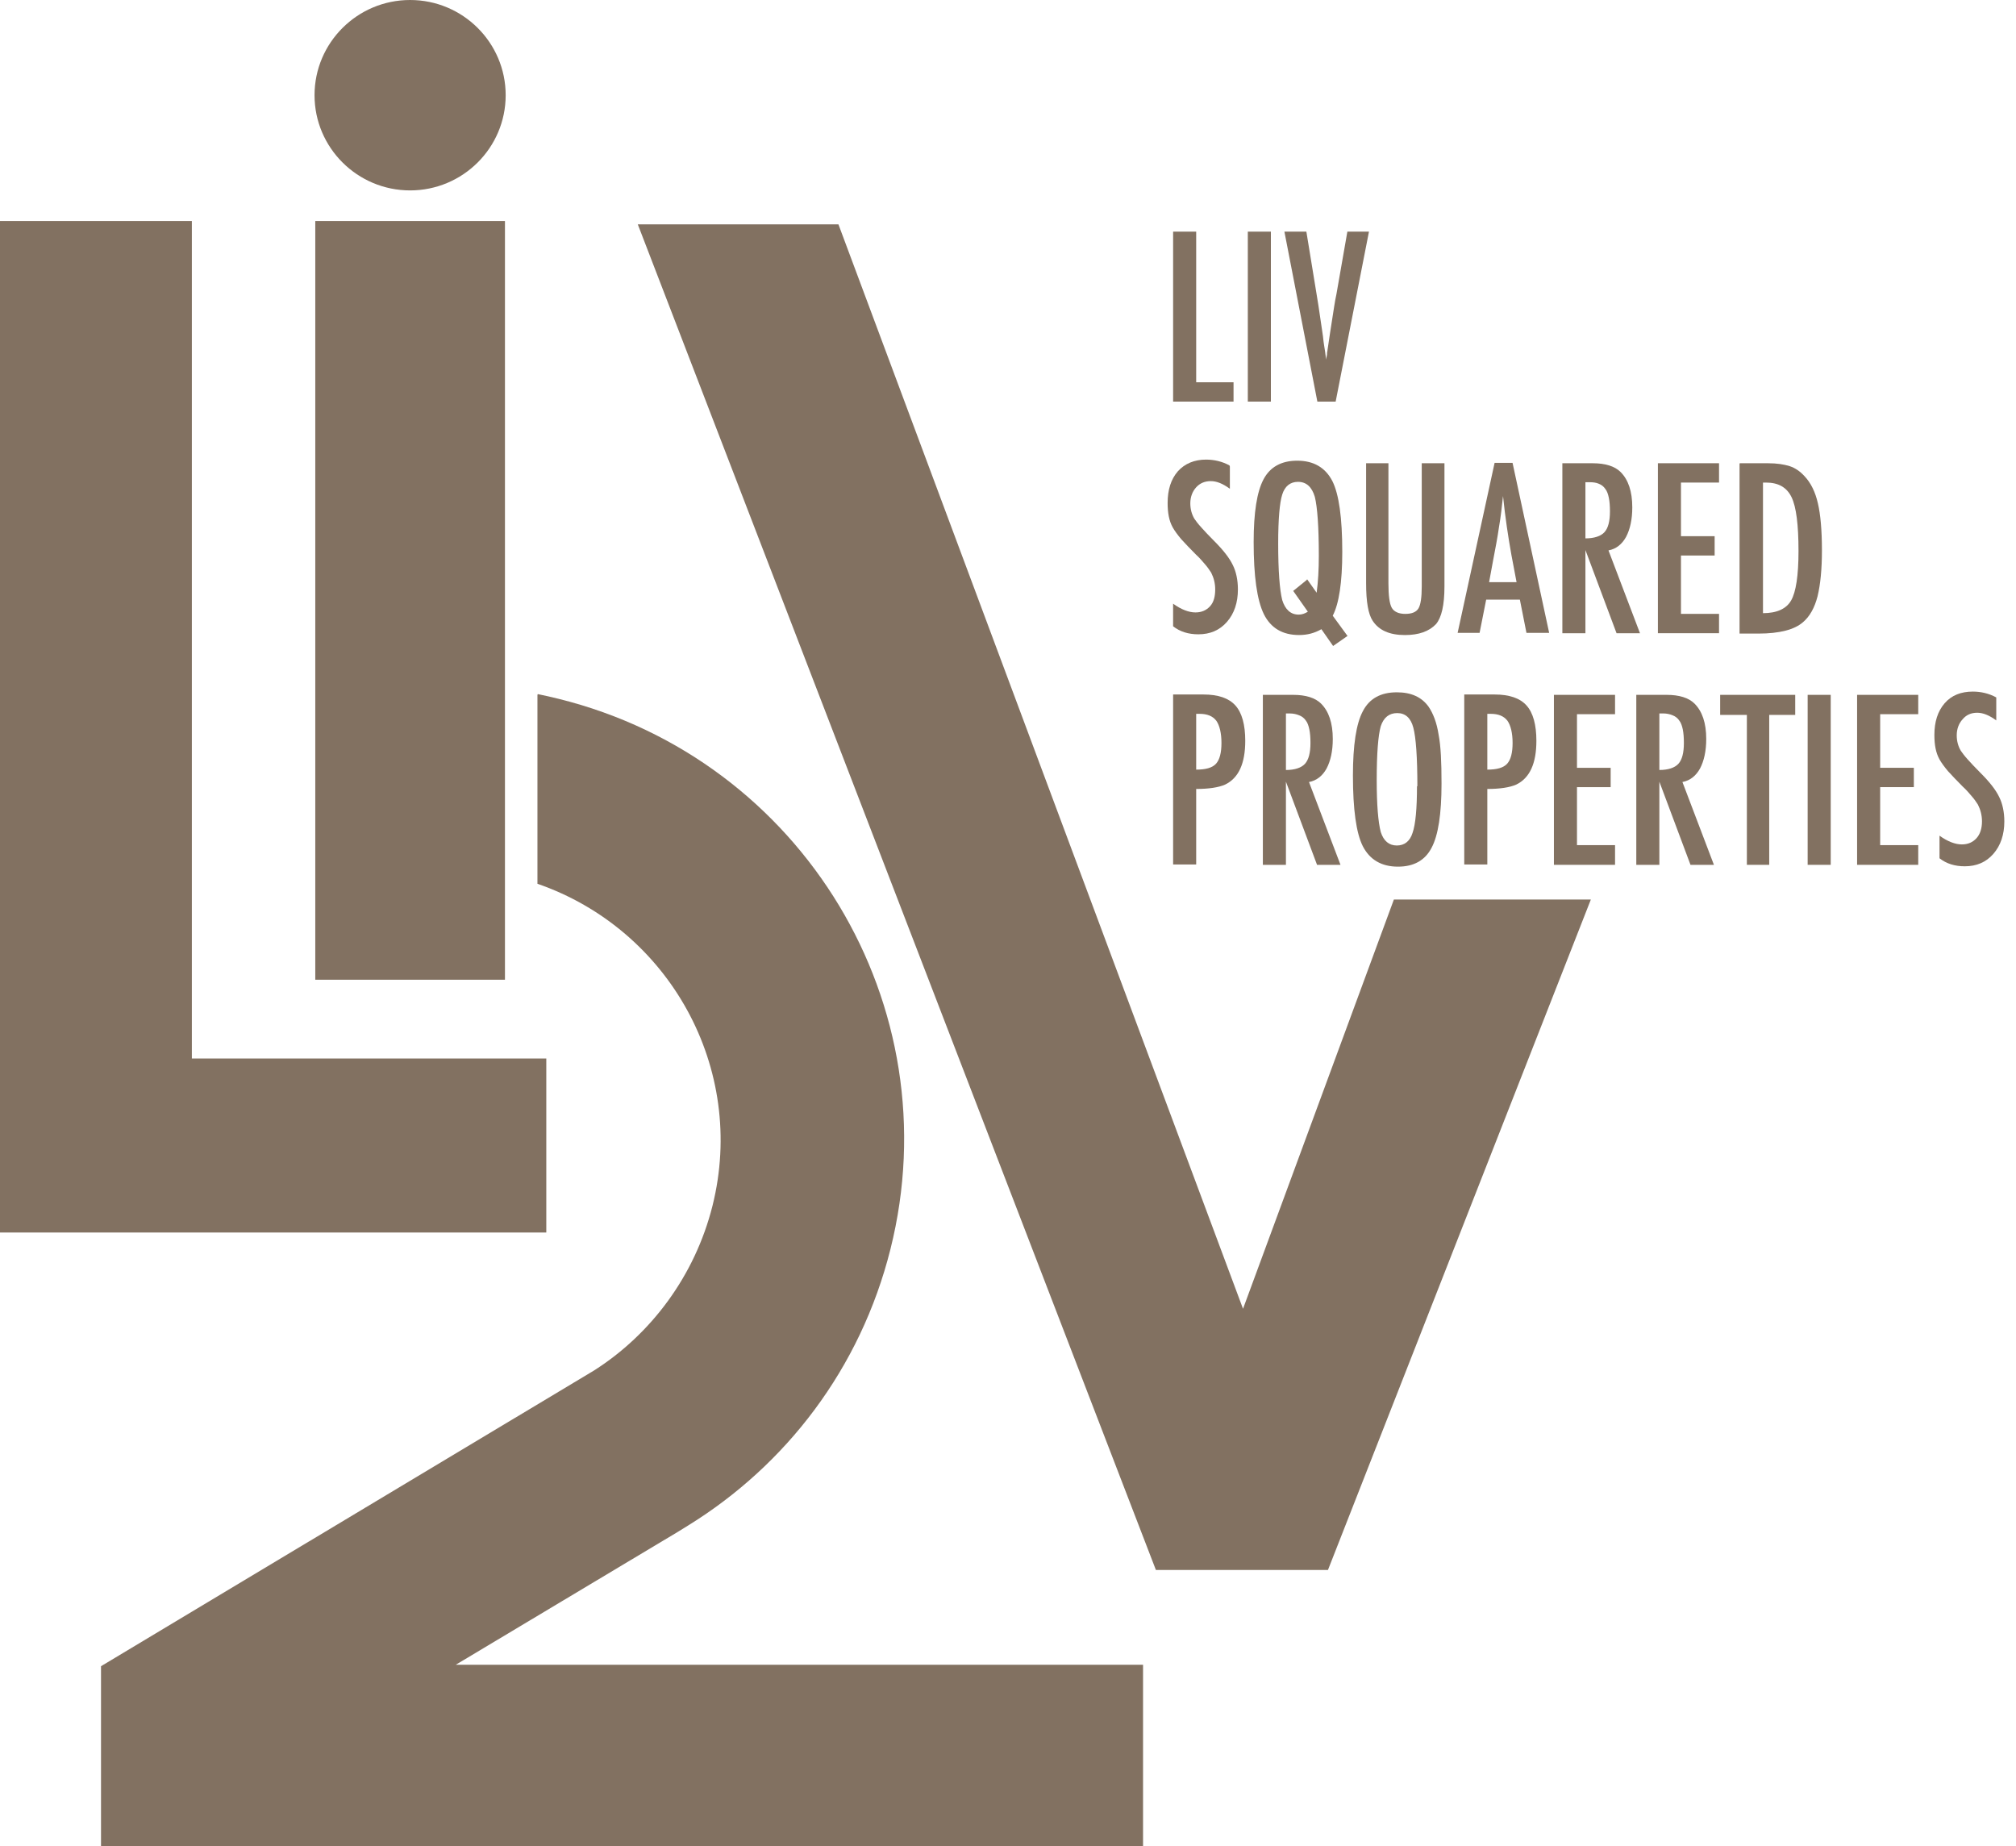 <svg width="95" height="87" viewBox="0 0 95 87" fill="none" xmlns="http://www.w3.org/2000/svg">
<path d="M25.344 32.706C25.671 32.775 25.999 32.844 26.327 32.929C37.835 35.782 44.84 47.401 41.959 58.865C40.544 64.502 37.024 69.039 32.435 71.875L31.934 72.185L21.479 78.441H53.864V87H4.76V78.51L4.846 78.458L28.001 64.571C30.675 62.869 32.745 60.119 33.574 56.819C35.196 50.34 31.538 43.792 25.326 41.643V32.74L25.344 32.706Z" fill="#827161"/>
<path fill-rule="evenodd" clip-rule="evenodd" d="M0 58.075H25.743V49.876H9.041V10.415H0V58.075Z" fill="#827161"/>
<path d="M23.795 10.415H14.857V46.164H23.795V10.415Z" fill="#827161"/>
<path fill-rule="evenodd" clip-rule="evenodd" d="M54.469 73.975H62.578L74.966 42.385H65.684L58.575 61.669L39.51 10.572H30.055L54.469 73.975Z" fill="#827161"/>
<path fill-rule="evenodd" clip-rule="evenodd" d="M14.822 4.486C14.822 2.011 16.841 0 19.326 0C21.81 0 23.829 2.011 23.829 4.486C23.829 6.961 21.81 8.972 19.326 8.972C16.841 8.972 14.822 6.961 14.822 4.486Z" fill="#827161"/>
<path fill-rule="evenodd" clip-rule="evenodd" d="M56.368 36.264C56.817 36.264 57.127 36.178 57.3 35.989C57.472 35.8 57.559 35.474 57.559 35.01C57.559 34.545 57.472 34.184 57.317 33.961C57.145 33.738 56.886 33.635 56.523 33.635H56.368V36.264ZM55.281 32.724H56.713C57.404 32.724 57.904 32.895 58.214 33.239C58.525 33.583 58.68 34.15 58.68 34.906C58.68 35.972 58.37 36.66 57.731 36.969C57.421 37.106 56.955 37.175 56.368 37.175V40.733H55.281V32.724Z" fill="#827161"/>
<path fill-rule="evenodd" clip-rule="evenodd" d="M60.597 36.282C61.011 36.282 61.321 36.179 61.494 35.99C61.666 35.8 61.753 35.474 61.753 35.01C61.753 34.752 61.736 34.546 61.701 34.374C61.666 34.202 61.615 34.047 61.529 33.944C61.459 33.841 61.356 33.755 61.218 33.704C61.097 33.652 60.942 33.618 60.787 33.618H60.597V36.282ZM59.51 32.741H60.942C61.529 32.741 61.977 32.879 62.253 33.154C62.615 33.515 62.805 34.065 62.805 34.821C62.805 35.388 62.702 35.852 62.512 36.213C62.322 36.557 62.046 36.78 61.684 36.849L63.168 40.75H62.063L60.597 36.832V40.75H59.51V32.741Z" fill="#827161"/>
<path fill-rule="evenodd" clip-rule="evenodd" d="M66.791 37.055C66.791 35.663 66.722 34.752 66.601 34.288C66.48 33.824 66.221 33.6 65.842 33.6C65.462 33.6 65.203 33.806 65.065 34.219C64.944 34.649 64.875 35.491 64.875 36.763C64.875 37.931 64.944 38.739 65.065 39.203C65.203 39.633 65.462 39.839 65.824 39.839C66.187 39.839 66.445 39.633 66.566 39.238C66.704 38.842 66.773 38.103 66.773 37.038L66.791 37.055ZM67.929 36.935C67.929 38.344 67.774 39.358 67.463 39.942C67.153 40.544 66.618 40.836 65.876 40.836C65.1 40.836 64.548 40.509 64.22 39.873C63.909 39.255 63.754 38.138 63.754 36.539C63.754 35.113 63.909 34.099 64.22 33.514C64.53 32.913 65.065 32.621 65.824 32.621C66.497 32.621 66.998 32.844 67.325 33.308C67.532 33.617 67.705 34.047 67.791 34.614C67.895 35.147 67.929 35.903 67.929 36.917V36.935Z" fill="#827161"/>
<path fill-rule="evenodd" clip-rule="evenodd" d="M70.087 36.264C70.536 36.264 70.846 36.178 71.019 35.989C71.191 35.8 71.278 35.474 71.278 35.01C71.278 34.545 71.191 34.184 71.036 33.961C70.863 33.738 70.605 33.635 70.242 33.635H70.087V36.264ZM69 32.724H70.432C71.122 32.724 71.623 32.895 71.933 33.239C72.244 33.583 72.399 34.15 72.399 34.906C72.399 35.972 72.088 36.66 71.45 36.969C71.139 37.106 70.674 37.175 70.087 37.175V40.733H69V32.724Z" fill="#827161"/>
<path fill-rule="evenodd" clip-rule="evenodd" d="M73.225 32.741H76.106V33.652H74.312V36.179H75.899V37.09H74.312V39.822H76.106V40.75H73.225V32.741Z" fill="#827161"/>
<path fill-rule="evenodd" clip-rule="evenodd" d="M78.194 36.281C78.609 36.281 78.919 36.178 79.092 35.989C79.264 35.8 79.35 35.474 79.35 35.009C79.35 34.752 79.333 34.545 79.299 34.373C79.264 34.202 79.212 34.047 79.126 33.944C79.057 33.841 78.954 33.755 78.816 33.703C78.695 33.652 78.54 33.617 78.384 33.617H78.194V36.281ZM77.107 32.741H78.54C79.126 32.741 79.575 32.878 79.851 33.153C80.213 33.514 80.403 34.064 80.403 34.82C80.403 35.388 80.299 35.852 80.11 36.212C79.92 36.556 79.644 36.78 79.281 36.848L80.765 40.75H79.661L78.194 36.831V40.75H77.107V32.741Z" fill="#827161"/>
<path fill-rule="evenodd" clip-rule="evenodd" d="M81.059 32.741H84.596V33.686H83.371V40.75H82.318V33.686H81.059V32.741Z" fill="#827161"/>
<path d="M86.269 32.741H85.182V40.75H86.269V32.741Z" fill="#827161"/>
<path fill-rule="evenodd" clip-rule="evenodd" d="M87.512 32.741H90.393V33.652H88.599V36.178H90.186V37.089H88.599V39.822H90.393V40.75H87.512V32.741Z" fill="#827161"/>
<path fill-rule="evenodd" clip-rule="evenodd" d="M94.07 32.896V33.945C93.742 33.704 93.449 33.584 93.173 33.584C92.88 33.584 92.655 33.687 92.483 33.893C92.31 34.082 92.207 34.34 92.207 34.649C92.207 34.924 92.276 35.165 92.397 35.371C92.466 35.474 92.569 35.612 92.724 35.784C92.88 35.956 93.07 36.162 93.311 36.402C93.76 36.849 94.053 37.227 94.208 37.554C94.364 37.863 94.45 38.259 94.45 38.706C94.45 39.324 94.277 39.84 93.932 40.235C93.587 40.63 93.138 40.819 92.586 40.819C92.121 40.819 91.724 40.699 91.396 40.441V39.376C91.775 39.651 92.138 39.788 92.448 39.788C92.742 39.788 92.966 39.685 93.138 39.496C93.311 39.307 93.397 39.032 93.397 38.706C93.397 38.413 93.328 38.156 93.207 37.915C93.138 37.812 93.052 37.674 92.931 37.537C92.811 37.399 92.673 37.227 92.483 37.056C92.207 36.781 91.983 36.54 91.793 36.334C91.62 36.127 91.482 35.938 91.396 35.784C91.223 35.474 91.154 35.096 91.154 34.632C91.154 34.013 91.31 33.515 91.637 33.137C91.965 32.759 92.414 32.587 92.966 32.587C93.346 32.587 93.725 32.673 94.07 32.862V32.896Z" fill="#827161"/>
<path fill-rule="evenodd" clip-rule="evenodd" d="M57.955 21.982V23.031C57.627 22.79 57.334 22.67 57.057 22.67C56.764 22.67 56.54 22.773 56.367 22.962C56.195 23.151 56.091 23.409 56.091 23.718C56.091 23.993 56.16 24.234 56.281 24.44C56.35 24.543 56.453 24.681 56.609 24.852C56.764 25.024 56.954 25.231 57.196 25.471C57.644 25.918 57.937 26.296 58.093 26.623C58.248 26.932 58.334 27.328 58.334 27.774C58.334 28.393 58.162 28.909 57.817 29.304C57.471 29.699 57.023 29.888 56.471 29.888C56.005 29.888 55.608 29.768 55.28 29.51V28.445C55.66 28.72 56.022 28.857 56.333 28.857C56.626 28.857 56.85 28.754 57.023 28.565C57.196 28.376 57.264 28.101 57.264 27.774C57.264 27.482 57.196 27.224 57.075 26.984C57.006 26.881 56.919 26.743 56.799 26.606C56.678 26.468 56.54 26.296 56.35 26.124C56.074 25.849 55.85 25.609 55.66 25.402C55.487 25.196 55.349 25.007 55.263 24.852C55.09 24.543 55.022 24.165 55.022 23.701C55.022 23.082 55.177 22.584 55.505 22.206C55.832 21.845 56.281 21.656 56.833 21.656C57.213 21.656 57.592 21.742 57.937 21.931L57.955 21.982Z" fill="#827161"/>
<path fill-rule="evenodd" clip-rule="evenodd" d="M61.595 27.293L62.044 27.929C62.113 27.413 62.147 26.846 62.147 26.193C62.147 24.818 62.078 23.89 61.958 23.409C61.819 22.945 61.561 22.704 61.164 22.704C60.802 22.704 60.543 22.91 60.422 23.305C60.301 23.683 60.232 24.457 60.232 25.608C60.232 26.898 60.301 27.791 60.422 28.273C60.56 28.719 60.819 28.96 61.198 28.96C61.354 28.96 61.492 28.908 61.63 28.823L60.94 27.843L61.578 27.327L61.595 27.293ZM63.51 29.957L62.82 30.438L62.268 29.647C61.94 29.837 61.595 29.922 61.216 29.922C60.439 29.922 59.887 29.596 59.559 28.943C59.231 28.273 59.076 27.138 59.076 25.54C59.076 24.148 59.231 23.168 59.542 22.584C59.853 21.999 60.388 21.707 61.129 21.707C61.906 21.707 62.458 22.034 62.786 22.669C63.096 23.288 63.252 24.405 63.252 26.004C63.252 27.448 63.096 28.444 62.803 29.012L63.493 29.957H63.51Z" fill="#827161"/>
<path fill-rule="evenodd" clip-rule="evenodd" d="M64.357 21.828H65.427V27.482C65.427 28.067 65.479 28.445 65.582 28.634C65.686 28.823 65.91 28.926 66.221 28.926C66.531 28.926 66.738 28.84 66.842 28.668C66.945 28.496 66.997 28.152 66.997 27.637V21.828H68.067V27.637C68.067 28.513 67.929 29.098 67.67 29.407C67.342 29.751 66.859 29.923 66.204 29.923C65.479 29.923 64.979 29.699 64.685 29.252C64.478 28.943 64.375 28.359 64.375 27.482V21.828H64.357Z" fill="#827161"/>
<path fill-rule="evenodd" clip-rule="evenodd" d="M71.465 27.43L71.224 26.158C71.069 25.299 70.93 24.371 70.827 23.374C70.775 23.855 70.724 24.337 70.637 24.835C70.568 25.333 70.465 25.849 70.361 26.399L70.171 27.43H71.465ZM70.43 21.81H71.276L73.001 29.819H71.931L71.621 28.255H70.033L69.723 29.819H68.688L70.43 21.81Z" fill="#827161"/>
<path fill-rule="evenodd" clip-rule="evenodd" d="M74.71 25.368C75.124 25.368 75.435 25.265 75.607 25.076C75.78 24.887 75.866 24.56 75.866 24.096C75.866 23.838 75.849 23.632 75.814 23.46C75.78 23.288 75.728 23.134 75.642 23.031C75.573 22.928 75.469 22.842 75.331 22.79C75.21 22.739 75.072 22.721 74.9 22.721H74.71V25.385V25.368ZM73.623 21.828H75.055C75.642 21.828 76.09 21.965 76.366 22.24C76.729 22.601 76.918 23.151 76.918 23.907C76.918 24.474 76.815 24.939 76.625 25.299C76.435 25.643 76.159 25.867 75.797 25.935L77.281 29.837H76.177L74.71 25.918V29.837H73.623V21.828Z" fill="#827161"/>
<path fill-rule="evenodd" clip-rule="evenodd" d="M78.125 21.827H81.006V22.738H79.212V25.265H80.799V26.175H79.212V28.925H81.006V29.836H78.125V21.827Z" fill="#827161"/>
<path fill-rule="evenodd" clip-rule="evenodd" d="M83.077 28.892C83.733 28.892 84.181 28.685 84.405 28.29C84.63 27.895 84.751 27.121 84.751 25.97C84.751 24.732 84.647 23.89 84.423 23.426C84.198 22.962 83.802 22.738 83.215 22.738H83.077V28.892ZM81.99 21.828H83.319C83.733 21.828 84.06 21.879 84.336 21.965C84.595 22.051 84.82 22.206 85.027 22.429C85.337 22.756 85.544 23.185 85.665 23.718C85.786 24.234 85.855 24.973 85.855 25.935C85.855 26.812 85.786 27.534 85.648 28.101C85.51 28.634 85.285 29.046 84.958 29.321C84.561 29.665 83.871 29.854 82.853 29.854H81.973V21.845L81.99 21.828Z" fill="#827161"/>
<path fill-rule="evenodd" clip-rule="evenodd" d="M55.281 10.914H56.368V18.012H58.128V18.923H55.281V10.914Z" fill="#827161"/>
<path d="M59.888 10.914H58.801V18.923H59.888V10.914Z" fill="#827161"/>
<path fill-rule="evenodd" clip-rule="evenodd" d="M60.49 10.914H61.56L62.043 13.87L62.129 14.402L62.302 15.571C62.336 15.76 62.354 15.949 62.371 16.104C62.388 16.259 62.423 16.413 62.44 16.551L62.492 16.946C62.492 16.946 62.509 16.791 62.526 16.74C62.543 16.688 62.526 16.62 62.543 16.585L62.681 15.657L62.871 14.437C62.889 14.334 62.906 14.231 62.923 14.127C62.94 14.042 62.958 13.956 62.975 13.87L63.492 10.914H64.51L62.94 18.923H62.078L60.525 10.914H60.49Z" fill="#827161"/>
</svg>
